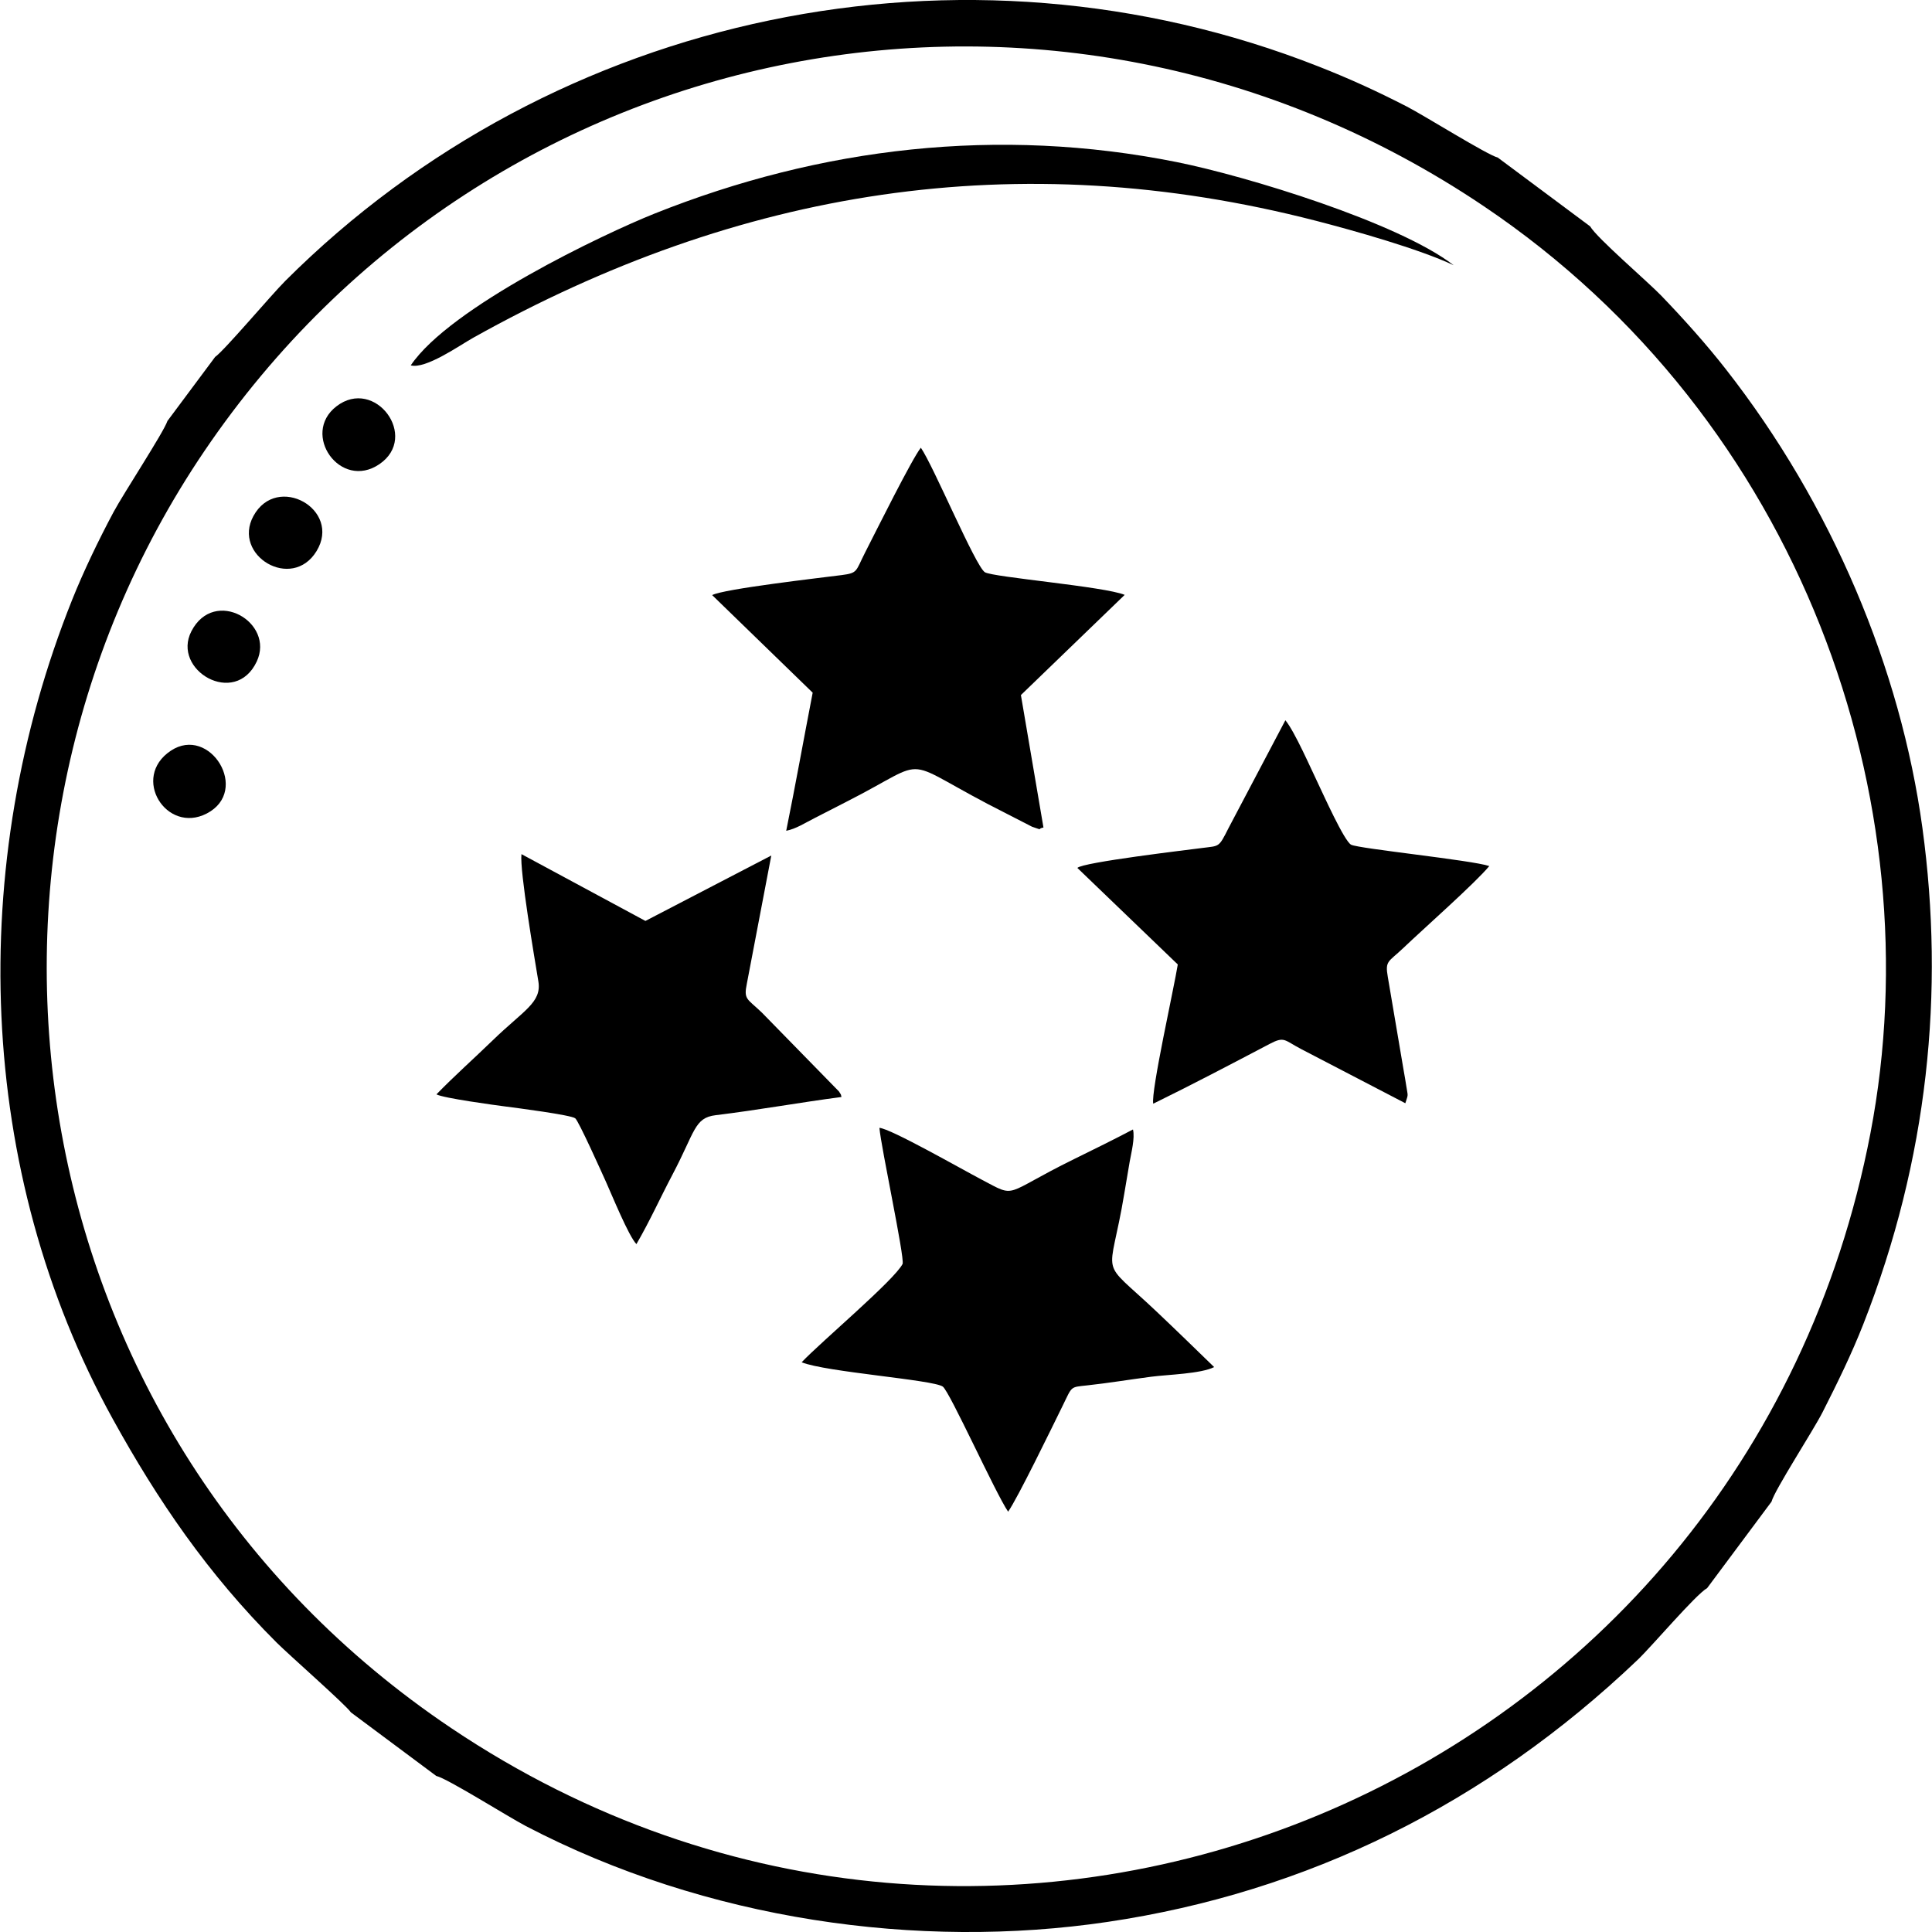 <?xml version="1.0" encoding="UTF-8"?>
<!DOCTYPE svg PUBLIC "-//W3C//DTD SVG 1.1//EN" "http://www.w3.org/Graphics/SVG/1.1/DTD/svg11.dtd">
<!-- Creator: CorelDRAW 2017 -->
<svg xmlns="http://www.w3.org/2000/svg" xml:space="preserve" width="33.867mm" height="33.867mm" version="1.1" style="shape-rendering:geometricPrecision; text-rendering:geometricPrecision; image-rendering:optimizeQuality; fill-rule:evenodd; clip-rule:evenodd"
viewBox="0 0 3386.66 3386.66"
 xmlns:xlink="http://www.w3.org/1999/xlink">
 <defs>
  <style type="text/css">
   <![CDATA[
    .fil0 {fill:black}
   ]]>
  </style>
 </defs>
 <g id="Capa_x0020_1">
  <g id="_2326394426176">
   <path class="fil0" d="M2600.66 361.23c557.07,374.79 789.67,1043.87 678.11,1625.08 -220.7,1149.91 -1526.42,1688.63 -2487.65,1043.02 -761.23,-511.28 -916.47,-1524.76 -432.76,-2238.75 499.51,-737.28 1493.96,-932.81 2242.3,-429.35zm-2223.57 264.49l-83.59 112.23c-6.31,19.38 -77.19,127.37 -94.44,159.62 -26.82,50.18 -52.99,104.89 -72.5,153.63 -186.09,464.82 -168.5,1002.26 71.24,1436.4 78.57,142.3 166.34,271.19 287.12,391.72 21.2,21.17 121.81,109.66 130.21,122.36l149.56 111.4c19.83,4.57 125.87,71.59 157.26,87.98 315.77,164.87 687.99,217.09 1019.62,167.91 349.31,-51.8 663.82,-206.44 929.13,-459.39 25.19,-24.02 101.63,-114.32 121.83,-125.76l112.85 -151.52c5.21,-20.09 73.36,-125.04 89.4,-156.67 26.1,-51.47 50.86,-101.88 71.48,-154.43 113.62,-289.5 142.84,-582.65 103.6,-869.87 -38.16,-279.3 -158.61,-566.72 -344.86,-804.5 -33.89,-43.28 -71.94,-85.92 -112.75,-128.38 -23.34,-24.3 -113.33,-101.4 -124.8,-121.61l-162.02 -120.68c-17.84,-4.23 -129.35,-73.97 -159.56,-89.49 -54.71,-28.09 -101.1,-49.06 -154.28,-70.01 -622.87,-245.39 -1339.26,-95.95 -1811.39,375.66 -24.95,24.94 -106.87,122.17 -123.11,133.4z"/>
   <path class="fil0" d="M1614.17 784.81c-15.64,19.63 -78.06,145.28 -97.71,183.73 -16.87,33.03 -12.25,35.82 -40.94,39.53 -36.27,4.7 -207.25,24.22 -227.15,35.1l176.2 171.06c-15.97,82.61 -30.5,163.81 -46.4,242.07 17.19,-3.34 33.05,-13.84 51.14,-22.96 19.39,-9.79 34.1,-17.6 53.18,-27.27 159.83,-81 83.43,-79.36 283.56,21.03l43.13 22.13c21.77,7.17 7,3.74 19.93,1.32l-39.53 -232.16 181.91 -175.61c-35.1,-14.71 -231.06,-30.94 -245.06,-39.69 -16.41,-10.23 -90.1,-186.35 -112.26,-218.28z"/>
   <path class="fil0" d="M2253.18 1262.55l-99.71 189.13c-17.3,34.48 -15.91,30.8 -45.16,34.65 -26.86,3.55 -210.35,25.13 -219.78,35.07l176.05 169.24c-6.12,38.91 -47.37,222.85 -43.04,244.07 66.53,-32.57 136.37,-69.22 203.71,-104.61 26.55,-13.95 25.37,-6.97 55.57,8.82l182.63 94.98c5.46,-17.09 4.56,-11.19 1.84,-29.26 -1.6,-10.67 -2.82,-17.06 -4.68,-27.74l-27.9 -164.53c-5.04,-28.67 1.1,-25.76 26.71,-50.13 38.23,-36.38 126.33,-114.13 151.19,-144.1 -30.2,-10.36 -228.54,-30.44 -242.16,-37.39 -12.06,-6.15 -49.32,-89.45 -57.72,-106.85 -12.41,-25.71 -41.19,-91.67 -57.55,-111.35z"/>
   <path class="fil0" d="M1767.18 2649.87c16.75,-23.88 75.75,-145.37 95.7,-185.95 16.96,-34.51 12.59,-32.15 42.89,-35.45 38.86,-4.25 71.59,-9.85 112.31,-15.17 29.5,-3.85 86.47,-5.02 110.26,-16.9 -33.18,-32.21 -66.93,-65.11 -100.93,-97.25 -103.9,-98.26 -82.45,-50.29 -56.54,-207.31 3.29,-19.99 6.12,-36.96 9.4,-55.55 2.63,-14.86 9.51,-41.54 5.75,-56.41 -31.44,16.64 -69.27,35.24 -103.32,51.97 -126.7,62.23 -98.5,69.32 -162.46,35.68 -36.73,-19.31 -158.7,-89.03 -178.7,-90.49 3.04,35.01 44.26,226.28 40.67,238.46 -14.36,28.41 -142.55,136.15 -176.99,172.47 42.27,17.13 230.01,30.52 247.38,42.61 12.04,8.37 92.93,188.08 114.58,219.29z"/>
   <path class="fil0" d="M914.07 1497.24c-3.29,29.06 22.97,182.51 29.64,222.98 6.12,37.15 -25.54,50.63 -79.75,103.14 -33.57,32.52 -67.83,62.95 -98.91,94.97 11.74,6.63 103.48,19.01 121.5,21.34 18.35,2.36 114.55,14.79 121.81,20.65 6.12,4.93 46.78,95.7 53.87,111.37 10.03,22.17 39.86,95.48 53.38,109.15 24.19,-41.75 40.76,-79.26 63.5,-122.41 39.48,-74.9 37.83,-99.03 75.42,-103.59 74.57,-9.04 146.89,-22.23 220.48,-31.87 -1.51,-6.17 0.2,-2.32 -4.35,-9.71l-135.16 -138.26c-25.9,-24.88 -32.19,-22.44 -26.28,-50.99l42.8 -224.33 -220.64 114.66 -217.31 -117.1z"/>
   <path class="fil0" d="M720.03 640.44c25.99,7.17 85.91,-35.2 109.43,-48.35 464.56,-259.71 952.97,-340.3 1477.91,-204.92 64.54,16.65 180.29,49.17 240.79,77.76 -97.03,-75.01 -363.73,-156.38 -485.2,-180.77 -312.21,-62.69 -623.84,-26.29 -915.67,90.29 -88.21,35.24 -358,163.31 -427.26,265.99z"/>
   <path class="fil0" d="M444.27 904.5c-37.7,69.12 67.41,132.44 110.62,61.54 44.49,-73.01 -69.39,-137.14 -110.62,-61.54z"/>
   <path class="fil0" d="M362.29 1426.09c77.32,-39.9 5.5,-155.78 -62.99,-110.04 -70.24,46.91 -7.5,146.41 62.99,110.04z"/>
   <path class="fil0" d="M665.02 813.67c70.56,-47.96 -7.87,-153.42 -75.3,-101.38 -62.83,48.51 6.97,147.83 75.3,101.38z"/>
   <path class="fil0" d="M335.51 1106.51c-35.13,68.02 76.6,133.98 114.55,53.06 32.16,-68.58 -74.34,-130.86 -114.55,-53.06z"/>
  </g>
 </g>
</svg>
